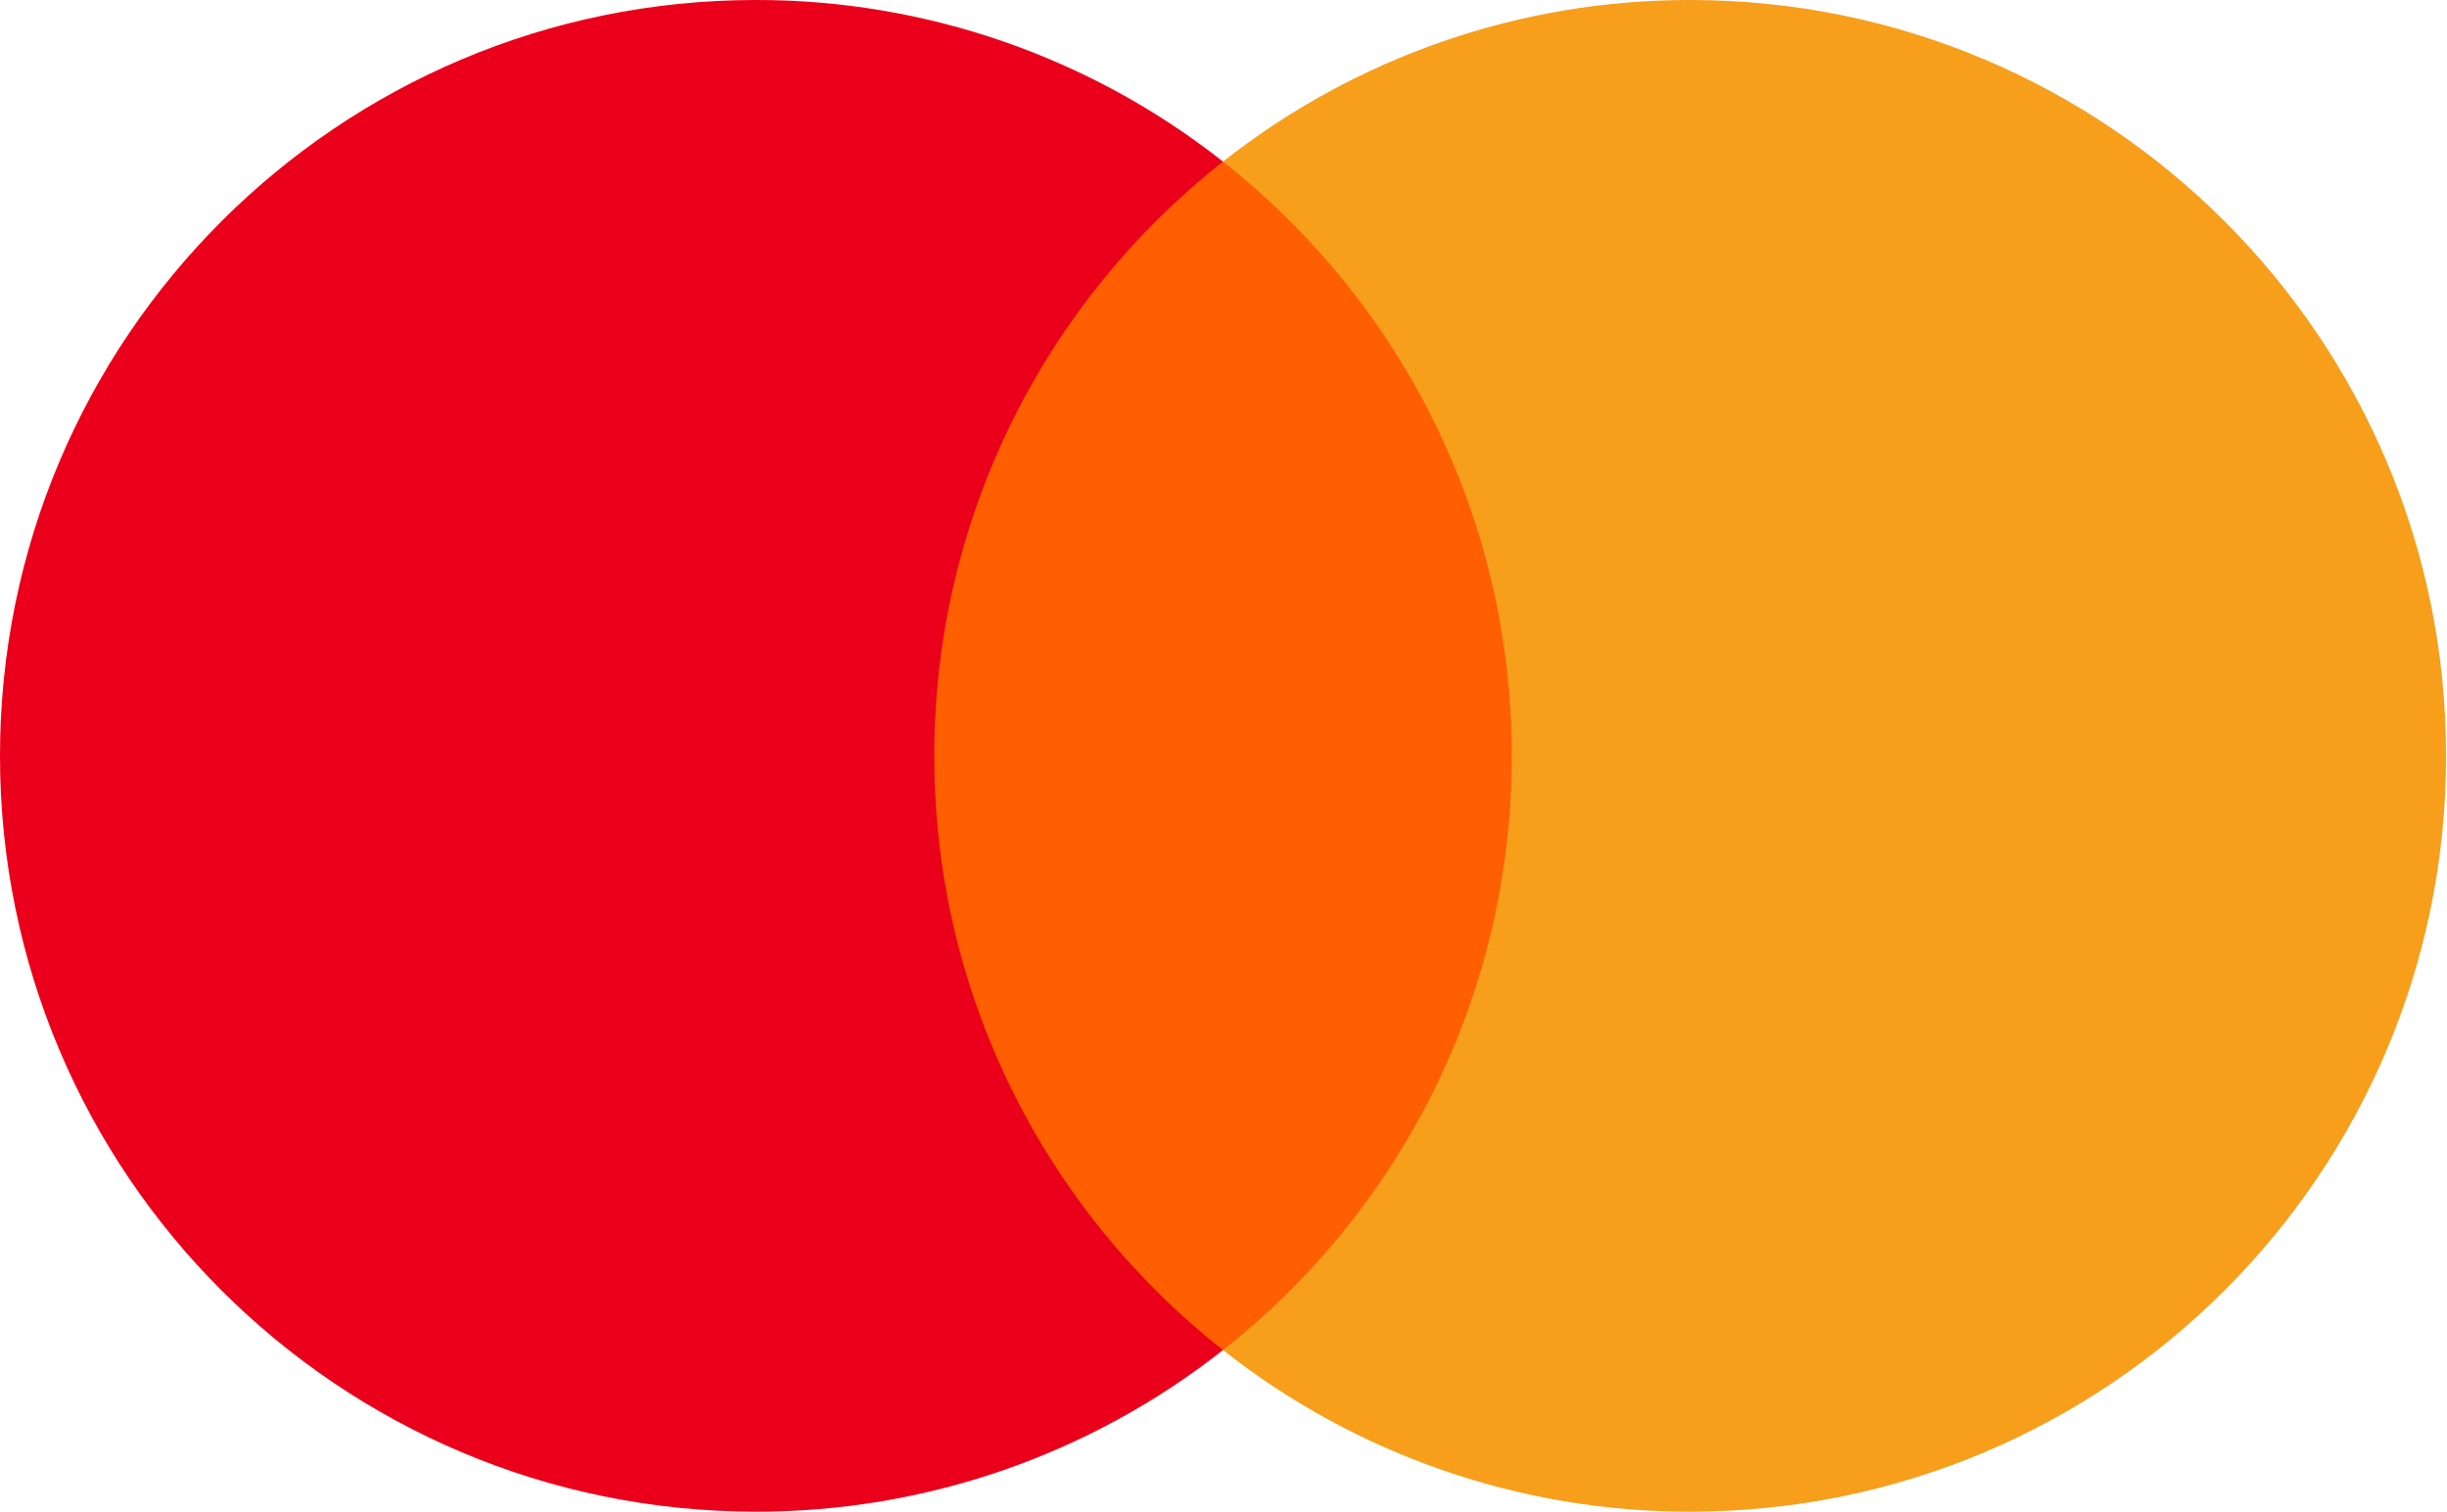 <?xml version="1.0" encoding="UTF-8"?>
<svg width="2001px" height="1237px" viewBox="0 0 2001 1237" version="1.1" xmlns="http://www.w3.org/2000/svg" xmlns:xlink="http://www.w3.org/1999/xlink">
    <title>mastercard</title>
    <g id="Page-1" stroke="none" stroke-width="1" fill="none" fill-rule="evenodd">
        <g id="mastercard" transform="translate(0, -0)" fill-rule="nonzero">
            <polygon id="Path" fill="#FF5F00" points="1270.57 1104.151 729.71 1104.151 729.71 132.151 1270.58 132.151"></polygon>
            <path d="M764,618.171 C764,421.001 856.32,245.361 1000.09,132.171 C891.261,46.365 756.669,-0.204 618.09,0 C276.72,0 0,276.761 0,618.171 C0,959.581 276.72,1236.341 618.09,1236.341 C756.672,1236.548 891.268,1189.978 1000.09,1104.171 C856.34,991.001 764,815.351 764,618.171" id="Path" fill="#EB001B"></path>
            <path d="M2000.25,618.171 C2000.25,959.581 1723.53,1236.341 1382.16,1236.341 C1243.563,1236.544 1108.952,1189.976 1000.11,1104.171 C1143.91,990.981 1236.23,815.351 1236.23,618.171 C1236.23,420.991 1143.91,245.361 1000.11,132.171 C1108.95,46.368 1243.557,-0.2 1382.15,2.3451767e-05 C1723.52,2.3451767e-05 2000.25,276.761 2000.25,618.171" id="Path" fill="#F79E1B"></path>
        </g>
    </g>
</svg>
